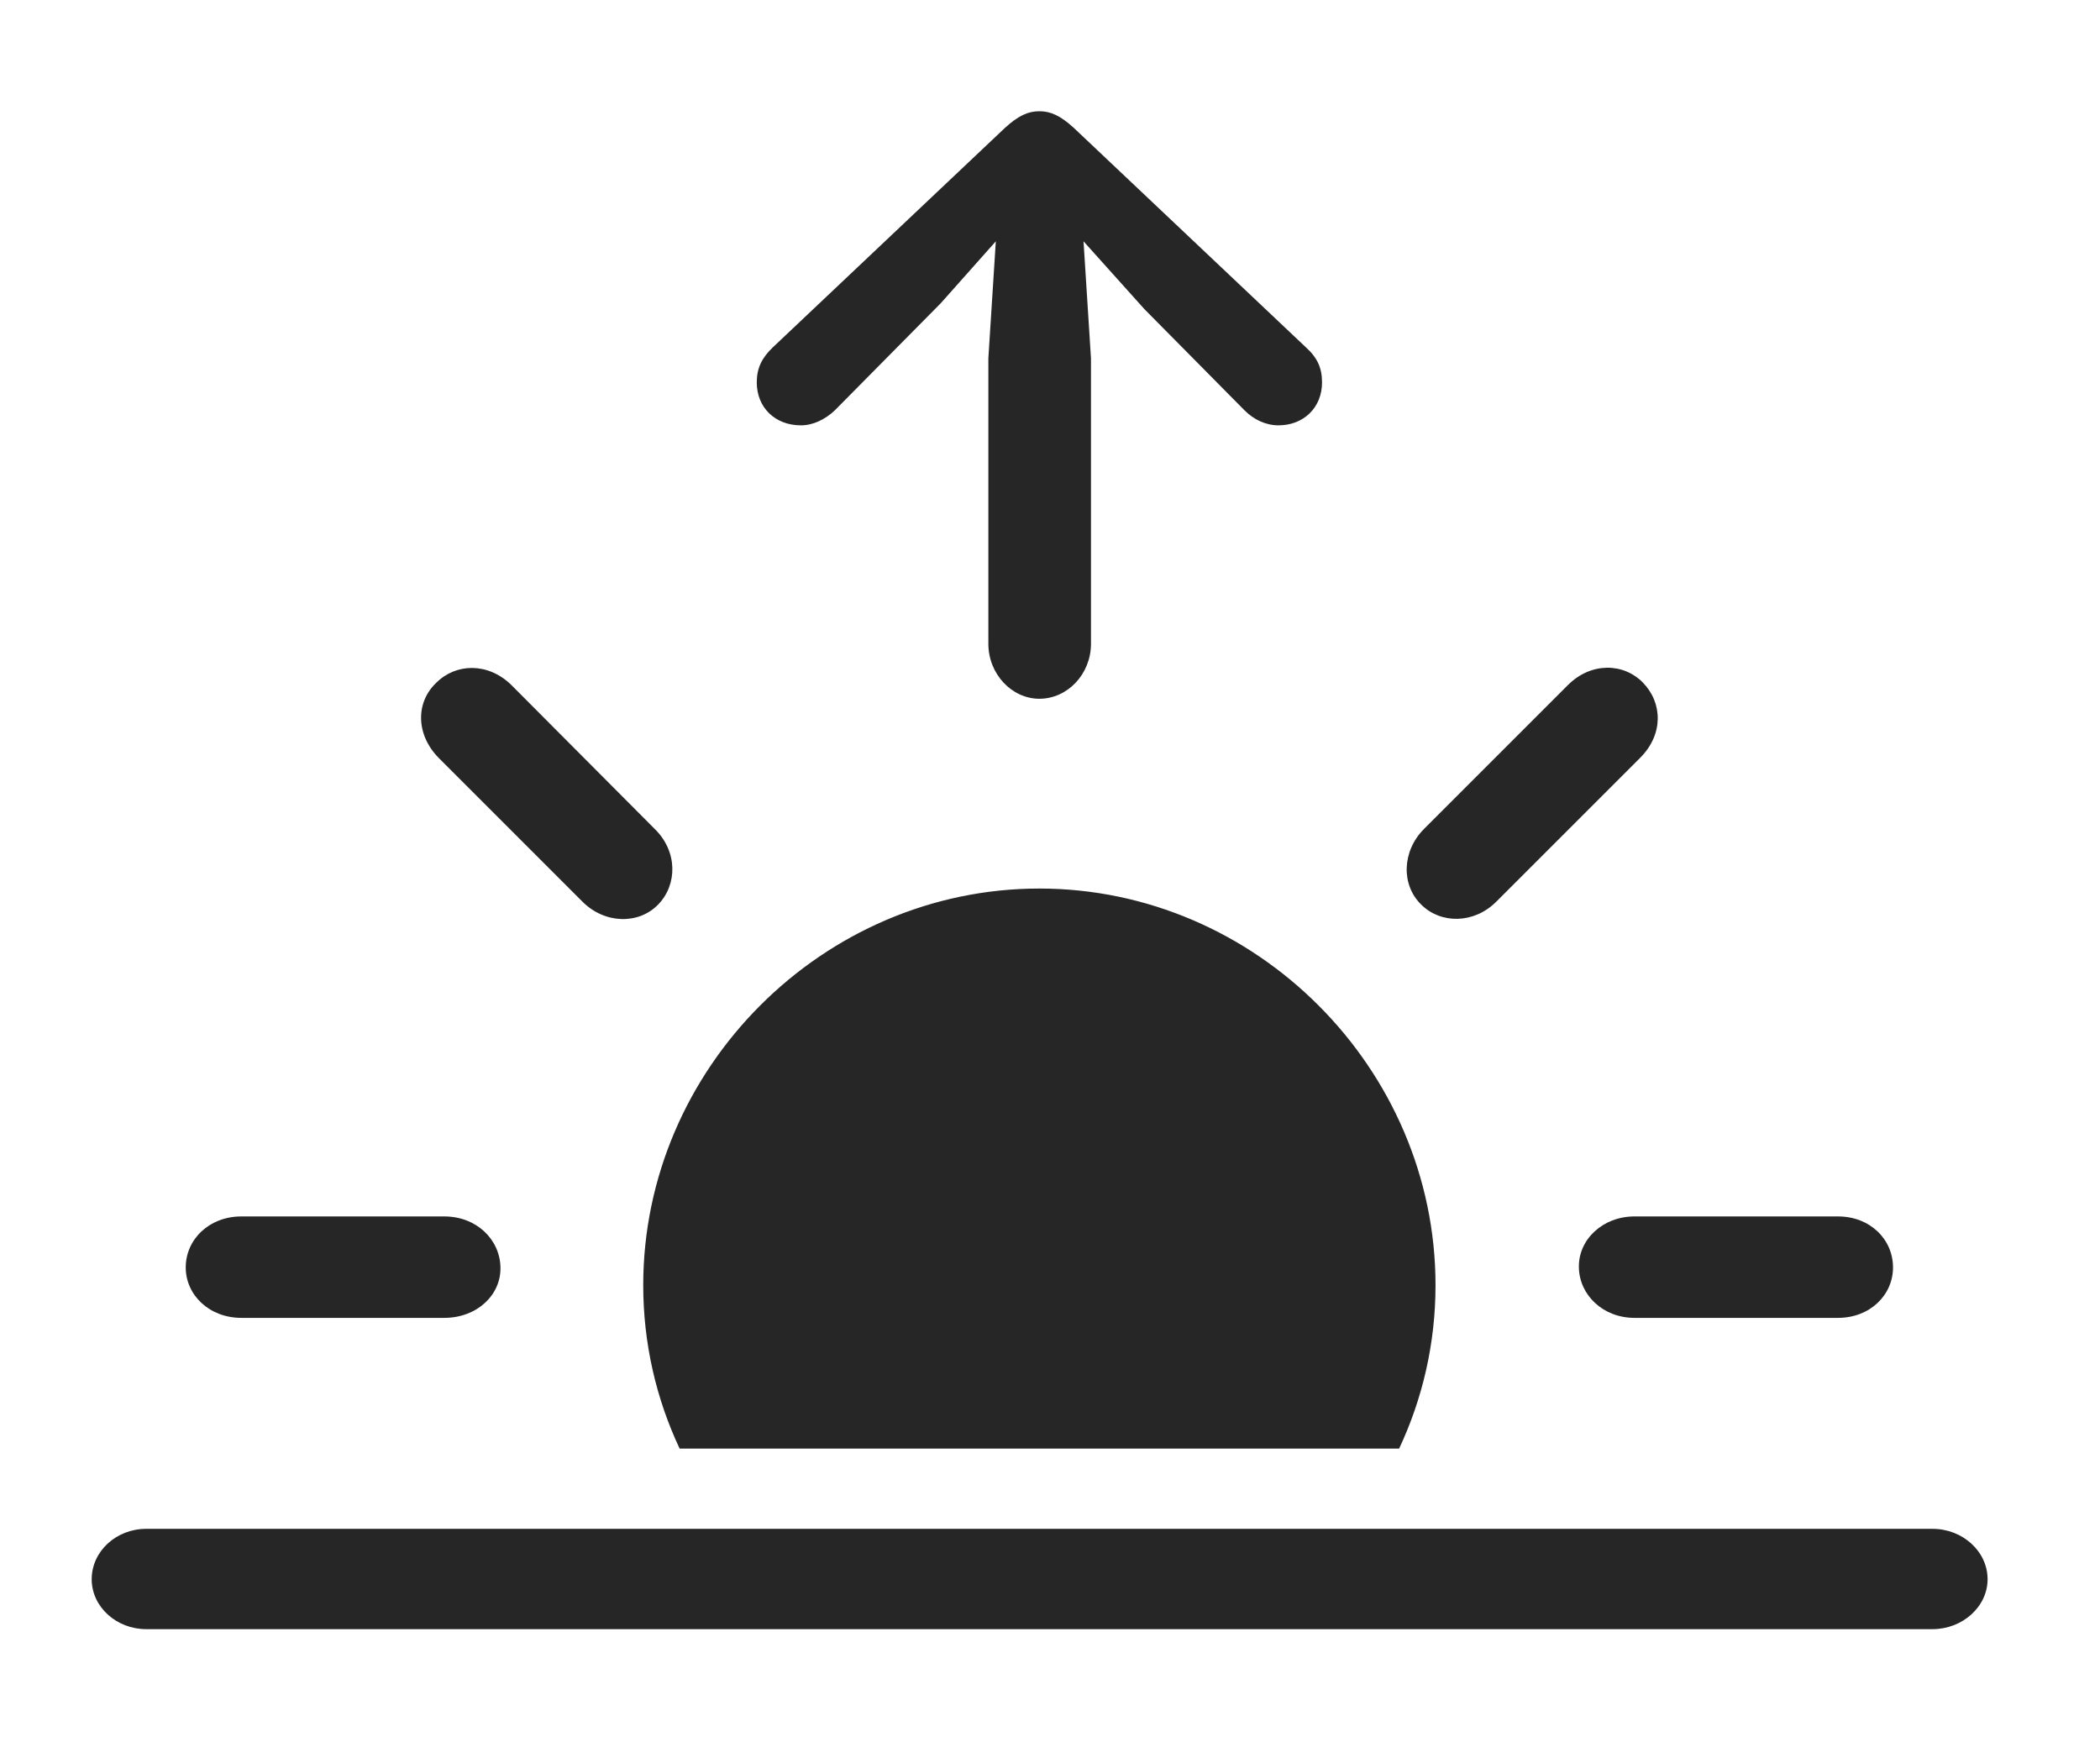 <?xml version="1.0" encoding="UTF-8"?>
<!--Generator: Apple Native CoreSVG 326-->
<!DOCTYPE svg
PUBLIC "-//W3C//DTD SVG 1.1//EN"
       "http://www.w3.org/Graphics/SVG/1.1/DTD/svg11.dtd">
<svg version="1.1" xmlns="http://www.w3.org/2000/svg" xmlns:xlink="http://www.w3.org/1999/xlink" viewBox="0 0 35.772 29.678">
 <g>
  <rect height="29.678" opacity="0" width="35.772" x="0" y="0"/>
  <path d="M24.453 21.895C24.453 22.883 24.233 23.828 23.833 24.678L11.577 24.678C11.177 23.828 10.957 22.883 10.957 21.895C10.957 18.203 14.014 15.137 17.705 15.137C21.396 15.137 24.453 18.203 24.453 21.895ZM8.525 21.592C8.535 22.061 8.125 22.451 7.568 22.451L4.111 22.451C3.564 22.451 3.164 22.061 3.164 21.592C3.164 21.113 3.564 20.723 4.111 20.723L7.568 20.723C8.115 20.723 8.516 21.113 8.525 21.592ZM32.246 21.592C32.246 22.061 31.855 22.451 31.309 22.451L27.842 22.451C27.305 22.451 26.904 22.061 26.895 21.592C26.885 21.113 27.305 20.723 27.842 20.723L31.309 20.723C31.855 20.723 32.246 21.113 32.246 21.592ZM8.711 11.67L11.152 14.121C11.543 14.502 11.543 15.068 11.211 15.41C10.879 15.752 10.303 15.742 9.922 15.361L7.471 12.91C7.08 12.51 7.08 11.963 7.432 11.631C7.764 11.299 8.311 11.279 8.711 11.67ZM27.988 11.631C28.32 11.973 28.34 12.51 27.939 12.91L25.488 15.361C25.107 15.742 24.541 15.742 24.209 15.41C23.867 15.078 23.877 14.502 24.258 14.121L26.709 11.67C27.1 11.279 27.656 11.289 27.988 11.631Z" fill="black" fill-opacity="0.85"/>
  <path d="M2.49 27.754L32.92 27.754C33.428 27.754 33.857 27.373 33.857 26.904C33.857 26.426 33.428 26.045 32.92 26.045L2.49 26.045C1.982 26.045 1.562 26.426 1.562 26.904C1.562 27.373 1.982 27.754 2.49 27.754Z" fill="black" fill-opacity="0.85"/>
  <path d="M17.705 11.904C18.184 11.904 18.584 11.484 18.584 10.967L18.584 6.104L18.457 4.111L19.492 5.264L21.201 6.992C21.357 7.148 21.562 7.246 21.777 7.246C22.207 7.246 22.52 6.943 22.52 6.514C22.52 6.27 22.441 6.094 22.246 5.918L18.291 2.178C18.066 1.973 17.9 1.895 17.705 1.895C17.51 1.895 17.344 1.973 17.119 2.178L13.164 5.918C12.979 6.094 12.891 6.27 12.891 6.514C12.891 6.943 13.203 7.246 13.643 7.246C13.848 7.246 14.053 7.148 14.219 6.992L16.025 5.166L16.963 4.111L16.836 6.104L16.836 10.967C16.836 11.484 17.236 11.904 17.705 11.904Z" fill="black" fill-opacity="0.85"/>
 </g>
</svg>

